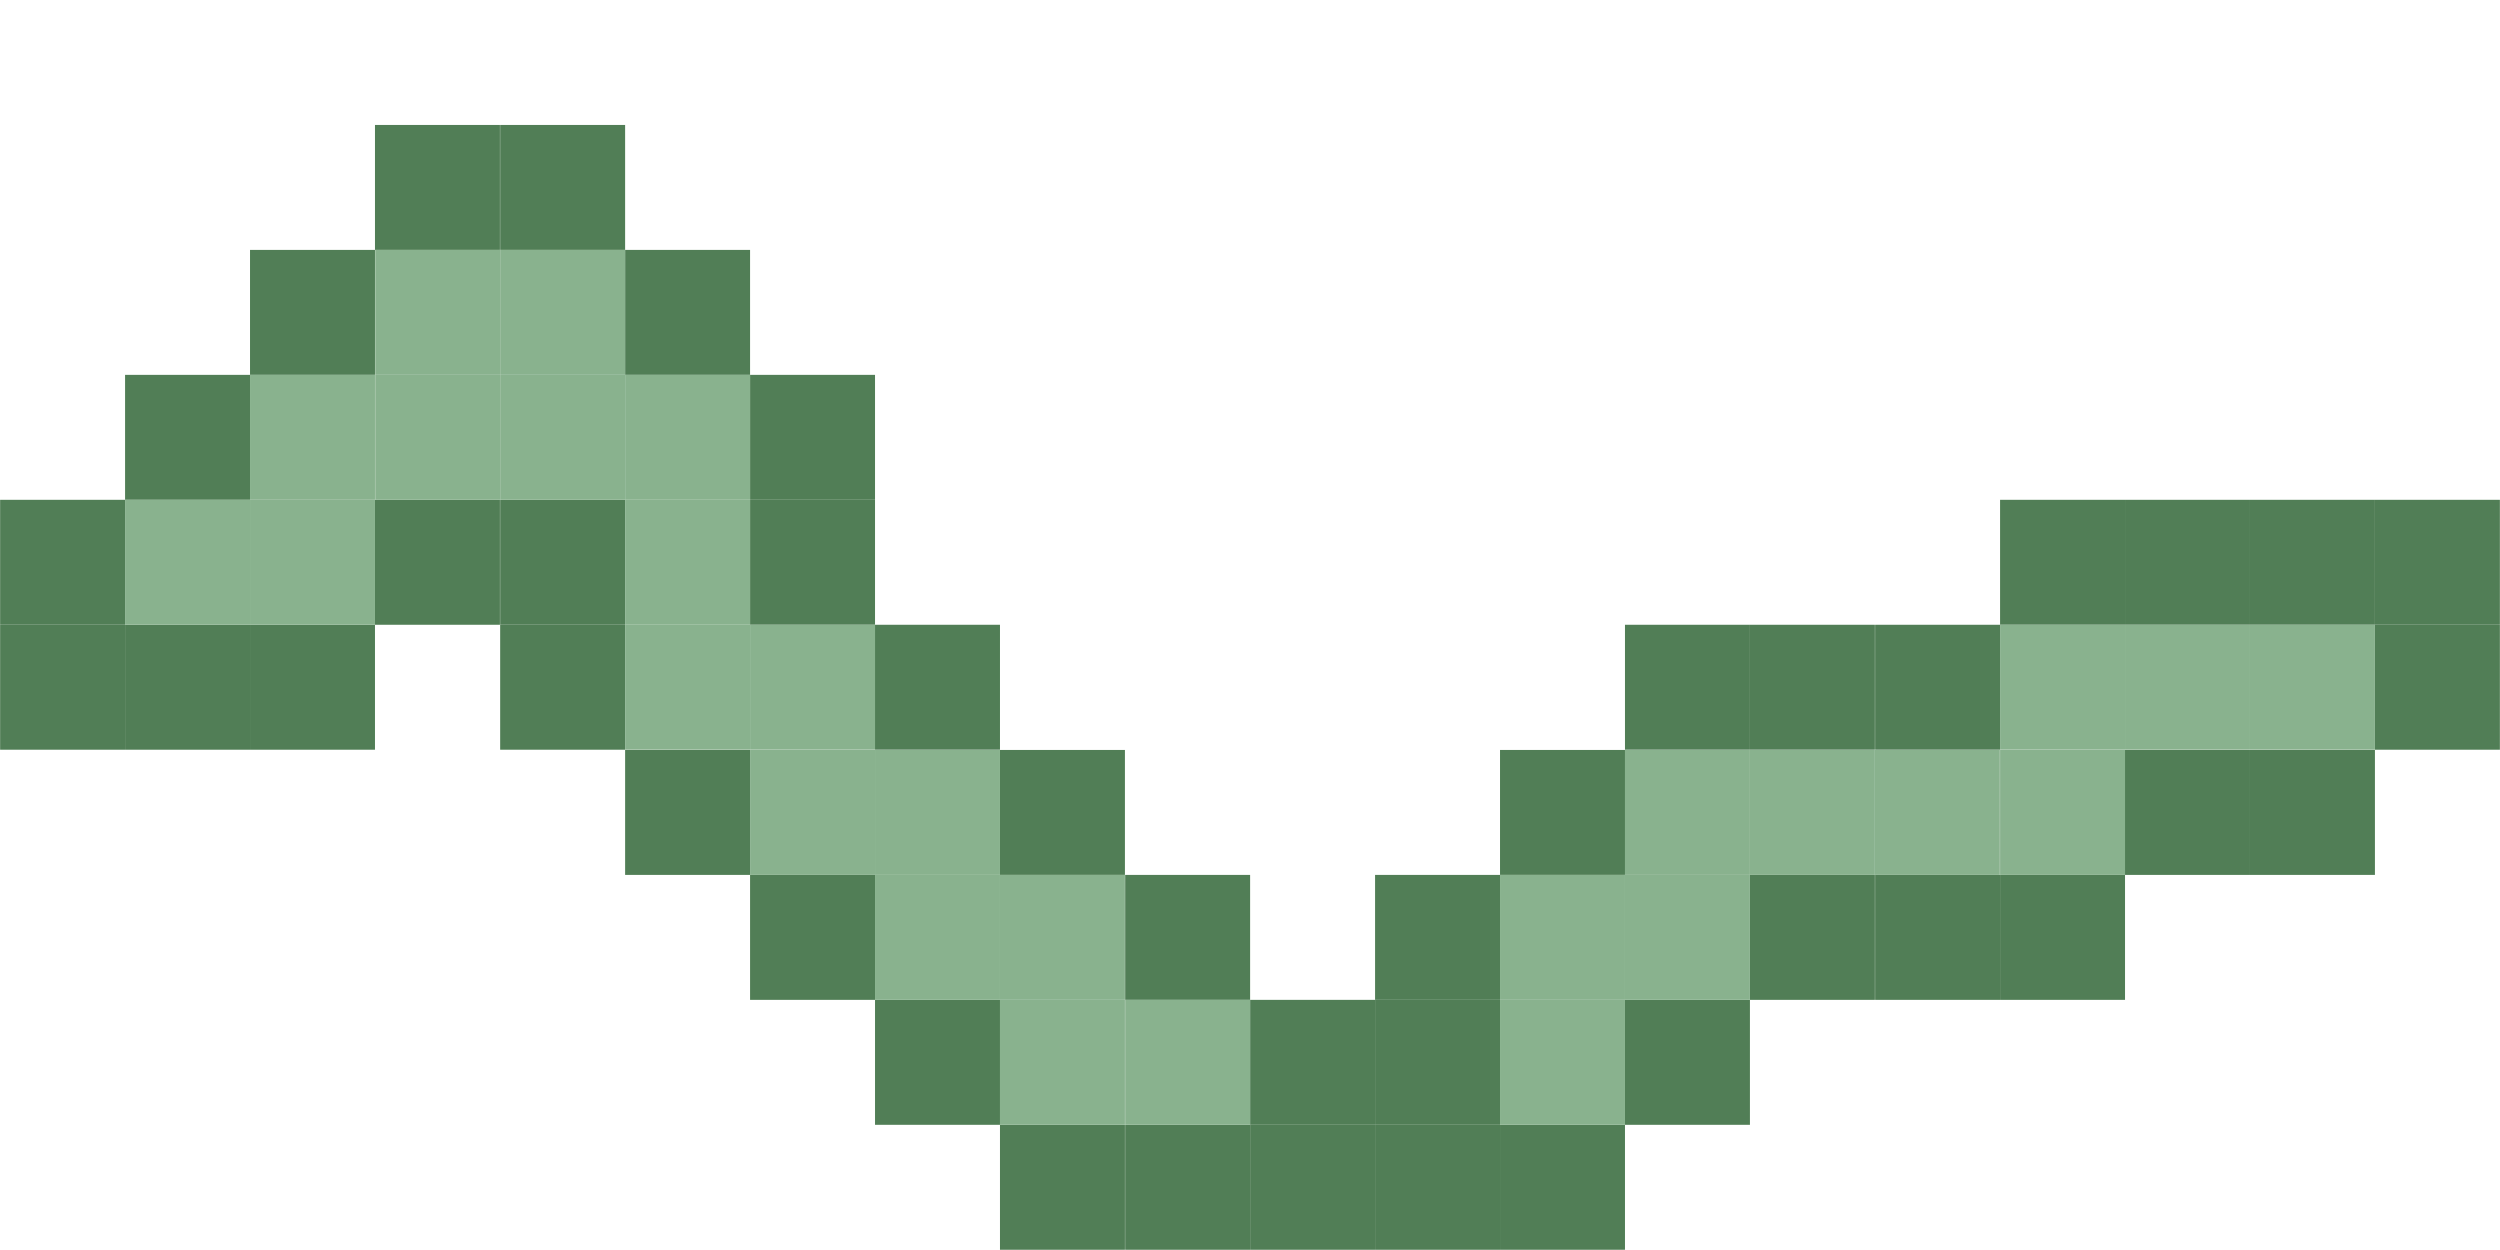 <?xml version="1.0" encoding="UTF-8" standalone="no"?>
<!-- Created with Inkscape (http://www.inkscape.org/) -->

<svg
   width="40"
   height="20"
   viewBox="0 0 10.583 5.292"
   version="1.1"
   id="svg8"
   inkscape:version="1.1.2 (0a00cf5339, 2022-02-04)"
   sodipodi:docname="plant_pixel.svg"
   xmlns:inkscape="http://www.inkscape.org/namespaces/inkscape"
   xmlns:sodipodi="http://sodipodi.sourceforge.net/DTD/sodipodi-0.dtd"
   xmlns="http://www.w3.org/2000/svg"
   xmlns:svg="http://www.w3.org/2000/svg"
   xmlns:rdf="http://www.w3.org/1999/02/22-rdf-syntax-ns#"
   xmlns:cc="http://creativecommons.org/ns#"
   xmlns:dc="http://purl.org/dc/elements/1.1/">
  <defs
     id="defs2" />
  <sodipodi:namedview
     id="base"
     pagecolor="#ffffff"
     bordercolor="#666666"
     borderopacity="1.0"
     inkscape:pageopacity="0.0"
     inkscape:pageshadow="2"
     inkscape:zoom="8.1224239"
     inkscape:cx="13.850545"
     inkscape:cy="-5.4786601"
     inkscape:document-units="mm"
     inkscape:current-layer="layer1"
     showgrid="true"
     units="px"
     borderlayer="true"
     inkscape:showpageshadow="false"
     inkscape:window-width="1326"
     inkscape:window-height="848"
     inkscape:window-x="0"
     inkscape:window-y="0"
     inkscape:window-maximized="1"
     inkscape:snap-bbox="true"
     inkscape:object-nodes="false"
     inkscape:snap-others="false"
     fit-margin-top="0"
     fit-margin-left="0"
     fit-margin-right="0"
     fit-margin-bottom="0"
     inkscape:pagecheckerboard="false"
     inkscape:snap-bbox-midpoints="false"
     inkscape:snap-bbox-edge-midpoints="false"
     inkscape:bbox-nodes="true">
    <inkscape:grid
       type="xygrid"
       id="grid815"
       spacingx="0.529"
       spacingy="0.529"
       empspacing="1"
       dotted="false"
       originx="0"
       originy="0" />
  </sodipodi:namedview>
  <g
     inkscape:label="Layer 1"
     inkscape:groupmode="layer"
     id="layer1"
     transform="translate(0,-280.067)">
    <path
       style="fill:#517e56;fill-opacity:1;stroke:none;stroke-width:0.794;stroke-miterlimit:4;stroke-dasharray:none;stroke-opacity:1"
       d="m 6.35,284.829 h 0.529 v 0.529 h -0.529 z"
       id="path2988-38-9-3"
       inkscape:connector-curvature="0" />
    <path
       style="fill:#517e56;fill-opacity:1;stroke:none;stroke-width:0.794;stroke-miterlimit:4;stroke-dasharray:none;stroke-opacity:1"
       d="m 6.879,284.3 h 0.529 v 0.529 H 6.879 Z"
       id="path2988-38-9-6"
       inkscape:connector-curvature="0" />
    <path
       style="fill:#517e56;fill-opacity:1;stroke:none;stroke-width:0.794;stroke-miterlimit:4;stroke-dasharray:none;stroke-opacity:1"
       d="m 7.408,283.771 h 0.529 v 0.529 h -0.529 z"
       id="path2988-38-9-7"
       inkscape:connector-curvature="0" />
    <path
       style="fill:#517e56;fill-opacity:1;stroke:none;stroke-width:0.794;stroke-miterlimit:4;stroke-dasharray:none;stroke-opacity:1"
       d="m 7.938,283.771 h 0.529 v 0.529 h -0.529 z"
       id="path2988-38-9-5"
       inkscape:connector-curvature="0" />
    <path
       style="fill:#517e56;fill-opacity:1;stroke:none;stroke-width:0.794;stroke-miterlimit:4;stroke-dasharray:none;stroke-opacity:1"
       d="m 8.467,283.771 h 0.529 v 0.529 h -0.529 z"
       id="path2988-38-9-35"
       inkscape:connector-curvature="0" />
    <path
       style="fill:#517e56;fill-opacity:1;stroke:none;stroke-width:0.794;stroke-miterlimit:4;stroke-dasharray:none;stroke-opacity:1"
       d="m 9.525,283.242 h 0.529 v 0.529 H 9.525 Z"
       id="path2988-38-9-9"
       inkscape:connector-curvature="0" />
    <path
       style="fill:#517e56;fill-opacity:1;stroke:none;stroke-width:0.794;stroke-miterlimit:4;stroke-dasharray:none;stroke-opacity:1"
       d="m 10.054,282.712 h 0.529 v 0.529 h -0.529 z"
       id="path2988-38-9-1"
       inkscape:connector-curvature="0" />
    <path
       style="fill:#517e56;fill-opacity:1;stroke:none;stroke-width:0.794;stroke-miterlimit:4;stroke-dasharray:none;stroke-opacity:1"
       d="m 10.054,282.183 h 0.529 v 0.529 h -0.529 z"
       id="path2988-38-9-1-1"
       inkscape:connector-curvature="0" />
    <path
       style="fill:#517e56;fill-opacity:1;stroke:none;stroke-width:0.794;stroke-miterlimit:4;stroke-dasharray:none;stroke-opacity:1"
       d="m 9.525,282.183 h 0.529 v 0.529 H 9.525 Z"
       id="path2988-38-9-2"
       inkscape:connector-curvature="0" />
    <path
       style="fill:#517e56;fill-opacity:1;stroke:none;stroke-width:0.794;stroke-miterlimit:4;stroke-dasharray:none;stroke-opacity:1"
       d="m 8.996,282.183 h 0.529 v 0.529 h -0.529 z"
       id="path2988-38-9-70"
       inkscape:connector-curvature="0" />
    <path
       style="fill:#517e56;fill-opacity:1;stroke:none;stroke-width:0.794;stroke-miterlimit:4;stroke-dasharray:none;stroke-opacity:1"
       d="m 8.467,282.183 h 0.529 v 0.529 h -0.529 z"
       id="path2988-38-9-93"
       inkscape:connector-curvature="0" />
    <path
       style="fill:#517e56;fill-opacity:1;stroke:none;stroke-width:0.794;stroke-miterlimit:4;stroke-dasharray:none;stroke-opacity:1"
       d="m 7.938,282.712 h 0.529 v 0.529 h -0.529 z"
       id="path2988-38-9-60"
       inkscape:connector-curvature="0" />
    <path
       style="fill:#517e56;fill-opacity:1;stroke:none;stroke-width:0.794;stroke-miterlimit:4;stroke-dasharray:none;stroke-opacity:1"
       d="m 7.408,282.712 h 0.529 v 0.529 h -0.529 z"
       id="path2988-38-9-626"
       inkscape:connector-curvature="0" />
    <path
       style="fill:#517e56;fill-opacity:1;stroke:none;stroke-width:0.794;stroke-miterlimit:4;stroke-dasharray:none;stroke-opacity:1"
       d="m 6.879,282.712 h 0.529 v 0.529 H 6.879 Z"
       id="path2988-38-9-18"
       inkscape:connector-curvature="0" />
    <path
       style="fill:#517e56;fill-opacity:1;stroke:none;stroke-width:0.794;stroke-miterlimit:4;stroke-dasharray:none;stroke-opacity:1"
       d="m 6.35,283.242 h 0.529 v 0.529 h -0.529 z"
       id="path2988-38-9-79"
       inkscape:connector-curvature="0" />
    <path
       style="fill:#517e56;fill-opacity:1;stroke:none;stroke-width:0.794;stroke-miterlimit:4;stroke-dasharray:none;stroke-opacity:1"
       d="m 5.821,283.771 h 0.529 v 0.529 h -0.529 z"
       id="path2988-38-9-20"
       inkscape:connector-curvature="0" />
    <path
       style="fill:#517e56;fill-opacity:1;stroke:none;stroke-width:0.794;stroke-miterlimit:4;stroke-dasharray:none;stroke-opacity:1"
       d="m 5.821,284.3 h 0.529 v 0.529 h -0.529 z"
       id="path2988-38-9-23"
       inkscape:connector-curvature="0" />
    <path
       style="fill:#517e56;fill-opacity:1;stroke:none;stroke-width:0.794;stroke-miterlimit:4;stroke-dasharray:none;stroke-opacity:1"
       d="m 5.821,284.829 h 0.529 v 0.529 h -0.529 z"
       id="path2988-38-9-75"
       inkscape:connector-curvature="0" />
    <path
       style="fill:#517e56;fill-opacity:1;stroke:none;stroke-width:0.794;stroke-miterlimit:4;stroke-dasharray:none;stroke-opacity:1"
       d="m 4.763,284.829 h 0.529 v 0.529 h -0.529 z"
       id="path2988-38-9-75-9"
       inkscape:connector-curvature="0" />
    <path
       style="fill:#517e56;fill-opacity:1;stroke:none;stroke-width:0.794;stroke-miterlimit:4;stroke-dasharray:none;stroke-opacity:1"
       d="m 5.292,284.829 h 0.529 v 0.529 h -0.529 z"
       id="path2988-38-9-75-2"
       inkscape:connector-curvature="0" />
    <path
       style="fill:#517e56;fill-opacity:1;stroke:none;stroke-width:0.794;stroke-miterlimit:4;stroke-dasharray:none;stroke-opacity:1"
       d="m 5.292,284.3 h 0.529 v 0.529 h -0.529 z"
       id="path2988-38-9-75-28"
       inkscape:connector-curvature="0" />
    <path
       style="fill:#517e56;fill-opacity:1;stroke:none;stroke-width:0.794;stroke-miterlimit:4;stroke-dasharray:none;stroke-opacity:1"
       d="m 4.763,283.771 h 0.529 v 0.529 h -0.529 z"
       id="path2988-38-9-75-97"
       inkscape:connector-curvature="0" />
    <path
       style="fill:#517e56;fill-opacity:1;stroke:none;stroke-width:0.794;stroke-miterlimit:4;stroke-dasharray:none;stroke-opacity:1"
       d="m 4.233,283.242 h 0.529 v 0.529 h -0.529 z"
       id="path2988-38-9-75-3"
       inkscape:connector-curvature="0" />
    <path
       style="fill:#517e56;fill-opacity:1;stroke:none;stroke-width:0.794;stroke-miterlimit:4;stroke-dasharray:none;stroke-opacity:1"
       d="m 3.704,282.712 h 0.529 v 0.529 h -0.529 z"
       id="path2988-38-9-75-6"
       inkscape:connector-curvature="0" />
    <path
       style="fill:#517e56;fill-opacity:1;stroke:none;stroke-width:0.794;stroke-miterlimit:4;stroke-dasharray:none;stroke-opacity:1"
       d="m 3.175,282.183 h 0.529 v 0.529 h -0.529 z"
       id="path2988-38-9-75-1"
       inkscape:connector-curvature="0" />
    <path
       style="fill:#517e56;fill-opacity:1;stroke:none;stroke-width:0.794;stroke-miterlimit:4;stroke-dasharray:none;stroke-opacity:1"
       d="m 3.175,281.654 h 0.529 v 0.529 h -0.529 z"
       id="path2988-38-9-75-29"
       inkscape:connector-curvature="0" />
    <path
       style="fill:#517e56;fill-opacity:1;stroke:none;stroke-width:0.794;stroke-miterlimit:4;stroke-dasharray:none;stroke-opacity:1"
       d="m 2.646,281.125 h 0.529 v 0.529 h -0.529 z"
       id="path2988-38-9-75-31"
       inkscape:connector-curvature="0" />
    <path
       style="fill:#517e56;fill-opacity:1;stroke:none;stroke-width:0.794;stroke-miterlimit:4;stroke-dasharray:none;stroke-opacity:1"
       d="m 2.117,280.596 h 0.529 v 0.529 h -0.529 z"
       id="path2988-38-9-75-94"
       inkscape:connector-curvature="0" />
    <path
       style="fill:#517e56;fill-opacity:1;stroke:none;stroke-width:0.794;stroke-miterlimit:4;stroke-dasharray:none;stroke-opacity:1"
       d="m 1.587,280.596 h 0.529 v 0.529 H 1.587 Z"
       id="path2988-38-9-75-7"
       inkscape:connector-curvature="0" />
    <path
       style="fill:#517e56;fill-opacity:1;stroke:none;stroke-width:0.794;stroke-miterlimit:4;stroke-dasharray:none;stroke-opacity:1"
       d="m 1.058,281.125 h 0.529 v 0.529 h -0.529 z"
       id="path2988-38-9-75-8"
       inkscape:connector-curvature="0" />
    <path
       style="fill:#517e56;fill-opacity:1;stroke:none;stroke-width:0.794;stroke-miterlimit:4;stroke-dasharray:none;stroke-opacity:1"
       d="m 0.529,281.654 h 0.529 v 0.529 h -0.529 z"
       id="path2988-38-9-75-4"
       inkscape:connector-curvature="0" />
    <path
       style="fill:#517e56;fill-opacity:1;stroke:none;stroke-width:0.794;stroke-miterlimit:4;stroke-dasharray:none;stroke-opacity:1"
       d="m 1.2e-6,282.183 h 0.529 v 0.529 H 1.2e-6 Z"
       id="path2988-38-9-75-5"
       inkscape:connector-curvature="0" />
    <path
       style="fill:#517e56;fill-opacity:1;stroke:none;stroke-width:0.794;stroke-miterlimit:4;stroke-dasharray:none;stroke-opacity:1"
       d="m 0.529,282.712 h 0.529 v 0.529 h -0.529 z"
       id="path2988-38-9-75-65"
       inkscape:connector-curvature="0" />
    <path
       style="fill:#517e56;fill-opacity:1;stroke:none;stroke-width:0.794;stroke-miterlimit:4;stroke-dasharray:none;stroke-opacity:1"
       d="m 0,282.712 h 0.529 v 0.529 H 0 Z"
       id="path2988-38-9-75-69"
       inkscape:connector-curvature="0" />
    <path
       style="fill:#517e56;fill-opacity:1;stroke:none;stroke-width:0.794;stroke-miterlimit:4;stroke-dasharray:none;stroke-opacity:1"
       d="m 1.058,282.712 h 0.529 v 0.529 h -0.529 z"
       id="path2988-38-9-75-0"
       inkscape:connector-curvature="0" />
    <path
       style="fill:#517e56;fill-opacity:1;stroke:none;stroke-width:0.794;stroke-miterlimit:4;stroke-dasharray:none;stroke-opacity:1"
       d="m 1.587,282.183 h 0.529 v 0.529 H 1.587 Z"
       id="path2988-38-9-75-36"
       inkscape:connector-curvature="0" />
    <path
       style="fill:#517e56;fill-opacity:1;stroke:none;stroke-width:0.794;stroke-miterlimit:4;stroke-dasharray:none;stroke-opacity:1"
       d="m 2.117,282.183 h 0.529 v 0.529 h -0.529 z"
       id="path2988-38-9-75-10"
       inkscape:connector-curvature="0" />
    <path
       style="fill:#517e56;fill-opacity:1;stroke:none;stroke-width:0.794;stroke-miterlimit:4;stroke-dasharray:none;stroke-opacity:1"
       d="m 2.117,282.712 h 0.529 v 0.529 h -0.529 z"
       id="path2988-38-9-75-63"
       inkscape:connector-curvature="0" />
    <path
       style="fill:#517e56;fill-opacity:1;stroke:none;stroke-width:0.794;stroke-miterlimit:4;stroke-dasharray:none;stroke-opacity:1"
       d="m 2.646,283.242 h 0.529 v 0.529 h -0.529 z"
       id="path2988-38-9-75-20"
       inkscape:connector-curvature="0" />
    <path
       style="fill:#517e56;fill-opacity:1;stroke:none;stroke-width:0.794;stroke-miterlimit:4;stroke-dasharray:none;stroke-opacity:1"
       d="m 3.175,283.771 h 0.529 v 0.529 h -0.529 z"
       id="path2988-38-9-75-61"
       inkscape:connector-curvature="0" />
    <path
       style="fill:#517e56;fill-opacity:1;stroke:none;stroke-width:0.794;stroke-miterlimit:4;stroke-dasharray:none;stroke-opacity:1"
       d="m 3.704,284.3 h 0.529 v 0.529 h -0.529 z"
       id="path2988-38-9-75-55"
       inkscape:connector-curvature="0" />
    <path
       style="fill:#517e56;fill-opacity:1;stroke:none;stroke-width:0.794;stroke-miterlimit:4;stroke-dasharray:none;stroke-opacity:1"
       d="m 4.233,284.829 h 0.529 v 0.529 h -0.529 z"
       id="path2988-38-9-75-47"
       inkscape:connector-curvature="0" />
    <path
       style="fill:#89b28e;fill-opacity:1;stroke:none;stroke-width:0.794;stroke-miterlimit:4;stroke-dasharray:none;stroke-opacity:1"
       d="m 0.529,282.183 h 0.529 v 0.529 h -0.529 z"
       id="path2988-38-9-75-37"
       inkscape:connector-curvature="0" />
    <path
       style="fill:#89b28e;fill-opacity:1;stroke:none;stroke-width:0.794;stroke-miterlimit:4;stroke-dasharray:none;stroke-opacity:1"
       d="m 1.058,282.183 h 0.529 v 0.529 h -0.529 z"
       id="path2988-38-9-75-37-4"
       inkscape:connector-curvature="0" />
    <path
       style="fill:#89b28e;fill-opacity:1;stroke:none;stroke-width:0.794;stroke-miterlimit:4;stroke-dasharray:none;stroke-opacity:1"
       d="m 1.058,281.654 h 0.529 v 0.529 h -0.529 z"
       id="path2988-38-9-75-37-5"
       inkscape:connector-curvature="0" />
    <path
       style="fill:#89b28e;fill-opacity:1;stroke:none;stroke-width:0.794;stroke-miterlimit:4;stroke-dasharray:none;stroke-opacity:1"
       d="m 1.588,281.654 h 0.529 v 0.529 h -0.529 z"
       id="path2988-38-9-75-37-2"
       inkscape:connector-curvature="0" />
    <path
       style="fill:#89b28e;fill-opacity:1;stroke:none;stroke-width:0.794;stroke-miterlimit:4;stroke-dasharray:none;stroke-opacity:1"
       d="m 1.588,281.125 h 0.529 v 0.529 h -0.529 z"
       id="path2988-38-9-75-37-54"
       inkscape:connector-curvature="0" />
    <path
       style="fill:#89b28e;fill-opacity:1;stroke:none;stroke-width:0.794;stroke-miterlimit:4;stroke-dasharray:none;stroke-opacity:1"
       d="m 2.117,281.125 h 0.529 v 0.529 h -0.529 z"
       id="path2988-38-9-75-37-7"
       inkscape:connector-curvature="0" />
    <path
       style="fill:#89b28e;fill-opacity:1;stroke:none;stroke-width:0.794;stroke-miterlimit:4;stroke-dasharray:none;stroke-opacity:1"
       d="m 2.117,281.654 h 0.529 v 0.529 h -0.529 z"
       id="path2988-38-9-75-37-44"
       inkscape:connector-curvature="0" />
    <path
       style="fill:#89b28e;fill-opacity:1;stroke:none;stroke-width:0.794;stroke-miterlimit:4;stroke-dasharray:none;stroke-opacity:1"
       d="m 2.646,281.654 h 0.529 v 0.529 h -0.529 z"
       id="path2988-38-9-75-37-3"
       inkscape:connector-curvature="0" />
    <path
       style="fill:#89b28e;fill-opacity:1;stroke:none;stroke-width:0.794;stroke-miterlimit:4;stroke-dasharray:none;stroke-opacity:1"
       d="m 2.646,282.183 h 0.529 v 0.529 h -0.529 z"
       id="path2988-38-9-75-37-0"
       inkscape:connector-curvature="0" />
    <path
       style="fill:#89b28e;fill-opacity:1;stroke:none;stroke-width:0.794;stroke-miterlimit:4;stroke-dasharray:none;stroke-opacity:1"
       d="m 2.646,282.712 h 0.529 v 0.529 h -0.529 z"
       id="path2988-38-9-75-37-78"
       inkscape:connector-curvature="0" />
    <path
       style="fill:#89b28e;fill-opacity:1;stroke:none;stroke-width:0.794;stroke-miterlimit:4;stroke-dasharray:none;stroke-opacity:1"
       d="m 3.175,282.712 h 0.529 v 0.529 h -0.529 z"
       id="path2988-38-9-75-37-6"
       inkscape:connector-curvature="0" />
    <path
       style="fill:#89b28e;fill-opacity:1;stroke:none;stroke-width:0.794;stroke-miterlimit:4;stroke-dasharray:none;stroke-opacity:1"
       d="m 3.175,283.242 h 0.529 v 0.529 h -0.529 z"
       id="path2988-38-9-75-37-8"
       inkscape:connector-curvature="0" />
    <path
       style="fill:#89b28e;fill-opacity:1;stroke:none;stroke-width:0.794;stroke-miterlimit:4;stroke-dasharray:none;stroke-opacity:1"
       d="m 3.704,283.242 h 0.529 v 0.529 h -0.529 z"
       id="path2988-38-9-75-37-84"
       inkscape:connector-curvature="0" />
    <path
       style="fill:#89b28e;fill-opacity:1;stroke:none;stroke-width:0.794;stroke-miterlimit:4;stroke-dasharray:none;stroke-opacity:1"
       d="m 3.704,283.771 h 0.529 v 0.529 h -0.529 z"
       id="path2988-38-9-75-37-31"
       inkscape:connector-curvature="0" />
    <path
       style="fill:#89b28e;fill-opacity:1;stroke:none;stroke-width:0.794;stroke-miterlimit:4;stroke-dasharray:none;stroke-opacity:1"
       d="m 4.233,283.771 h 0.529 v 0.529 h -0.529 z"
       id="path2988-38-9-75-37-49"
       inkscape:connector-curvature="0" />
    <path
       style="fill:#89b28e;fill-opacity:1;stroke:none;stroke-width:0.794;stroke-miterlimit:4;stroke-dasharray:none;stroke-opacity:1"
       d="m 4.233,284.3 h 0.529 v 0.529 h -0.529 z"
       id="path2988-38-9-75-37-20"
       inkscape:connector-curvature="0" />
    <path
       style="fill:#89b28e;fill-opacity:1;stroke:none;stroke-width:0.794;stroke-miterlimit:4;stroke-dasharray:none;stroke-opacity:1"
       d="m 4.763,284.3 h 0.529 v 0.529 h -0.529 z"
       id="path2988-38-9-75-37-68"
       inkscape:connector-curvature="0" />
    <path
       style="fill:#89b28e;fill-opacity:1;stroke:none;stroke-width:0.794;stroke-miterlimit:4;stroke-dasharray:none;stroke-opacity:1"
       d="m 6.35,284.3 h 0.529 v 0.529 h -0.529 z"
       id="path2988-38-9-75-37-9"
       inkscape:connector-curvature="0" />
    <path
       style="fill:#89b28e;fill-opacity:1;stroke:none;stroke-width:0.794;stroke-miterlimit:4;stroke-dasharray:none;stroke-opacity:1"
       d="m 6.35,283.771 h 0.529 v 0.529 h -0.529 z"
       id="path2988-38-9-75-37-26"
       inkscape:connector-curvature="0" />
    <path
       style="fill:#89b28e;fill-opacity:1;stroke:none;stroke-width:0.794;stroke-miterlimit:4;stroke-dasharray:none;stroke-opacity:1"
       d="m 6.879,283.771 h 0.529 v 0.529 h -0.529 z"
       id="path2988-38-9-75-37-64"
       inkscape:connector-curvature="0" />
    <path
       style="fill:#89b28e;fill-opacity:1;stroke:none;stroke-width:0.794;stroke-miterlimit:4;stroke-dasharray:none;stroke-opacity:1"
       d="m 6.879,283.242 h 0.529 v 0.529 h -0.529 z"
       id="path2988-38-9-75-37-95"
       inkscape:connector-curvature="0" />
    <path
       style="fill:#89b28e;fill-opacity:1;stroke:none;stroke-width:0.794;stroke-miterlimit:4;stroke-dasharray:none;stroke-opacity:1"
       d="m 7.408,283.242 h 0.529 v 0.529 h -0.529 z"
       id="path2988-38-9-75-37-04"
       inkscape:connector-curvature="0" />
    <path
       style="fill:#89b28e;fill-opacity:1;stroke:none;stroke-width:0.794;stroke-miterlimit:4;stroke-dasharray:none;stroke-opacity:1"
       d="m 7.937,283.242 h 0.529 v 0.529 h -0.529 z"
       id="path2988-38-9-75-37-87"
       inkscape:connector-curvature="0" />
    <path
       style="fill:#89b28e;fill-opacity:1;stroke:none;stroke-width:0.794;stroke-miterlimit:4;stroke-dasharray:none;stroke-opacity:1"
       d="m 8.467,283.242 h 0.529 v 0.529 h -0.529 z"
       id="path2988-38-9-75-37-1"
       inkscape:connector-curvature="0" />
    <path
       style="fill:#517e56;fill-opacity:1;stroke:none;stroke-width:0.794;stroke-miterlimit:4;stroke-dasharray:none;stroke-opacity:1"
       d="m 8.996,283.242 h 0.529 v 0.529 h -0.529 z"
       id="path2988-38-9-75-37-72"
       inkscape:connector-curvature="0" />
    <path
       style="fill:#89b28e;fill-opacity:1;stroke:none;stroke-width:0.794;stroke-miterlimit:4;stroke-dasharray:none;stroke-opacity:1"
       d="m 9.525,282.712 h 0.529 v 0.529 H 9.525 Z"
       id="path2988-38-9-75-37-722"
       inkscape:connector-curvature="0" />
    <path
       style="fill:#89b28e;fill-opacity:1;stroke:none;stroke-width:0.794;stroke-miterlimit:4;stroke-dasharray:none;stroke-opacity:1"
       d="m 8.996,282.712 h 0.529 v 0.529 h -0.529 z"
       id="path2988-38-9-75-37-61"
       inkscape:connector-curvature="0" />
    <path
       style="fill:#89b28e;fill-opacity:1;stroke:none;stroke-width:0.794;stroke-miterlimit:4;stroke-dasharray:none;stroke-opacity:1"
       d="m 8.467,282.712 h 0.529 v 0.529 h -0.529 z"
       id="path2988-38-9-75-37-06"
       inkscape:connector-curvature="0" />
  </g>
</svg>
